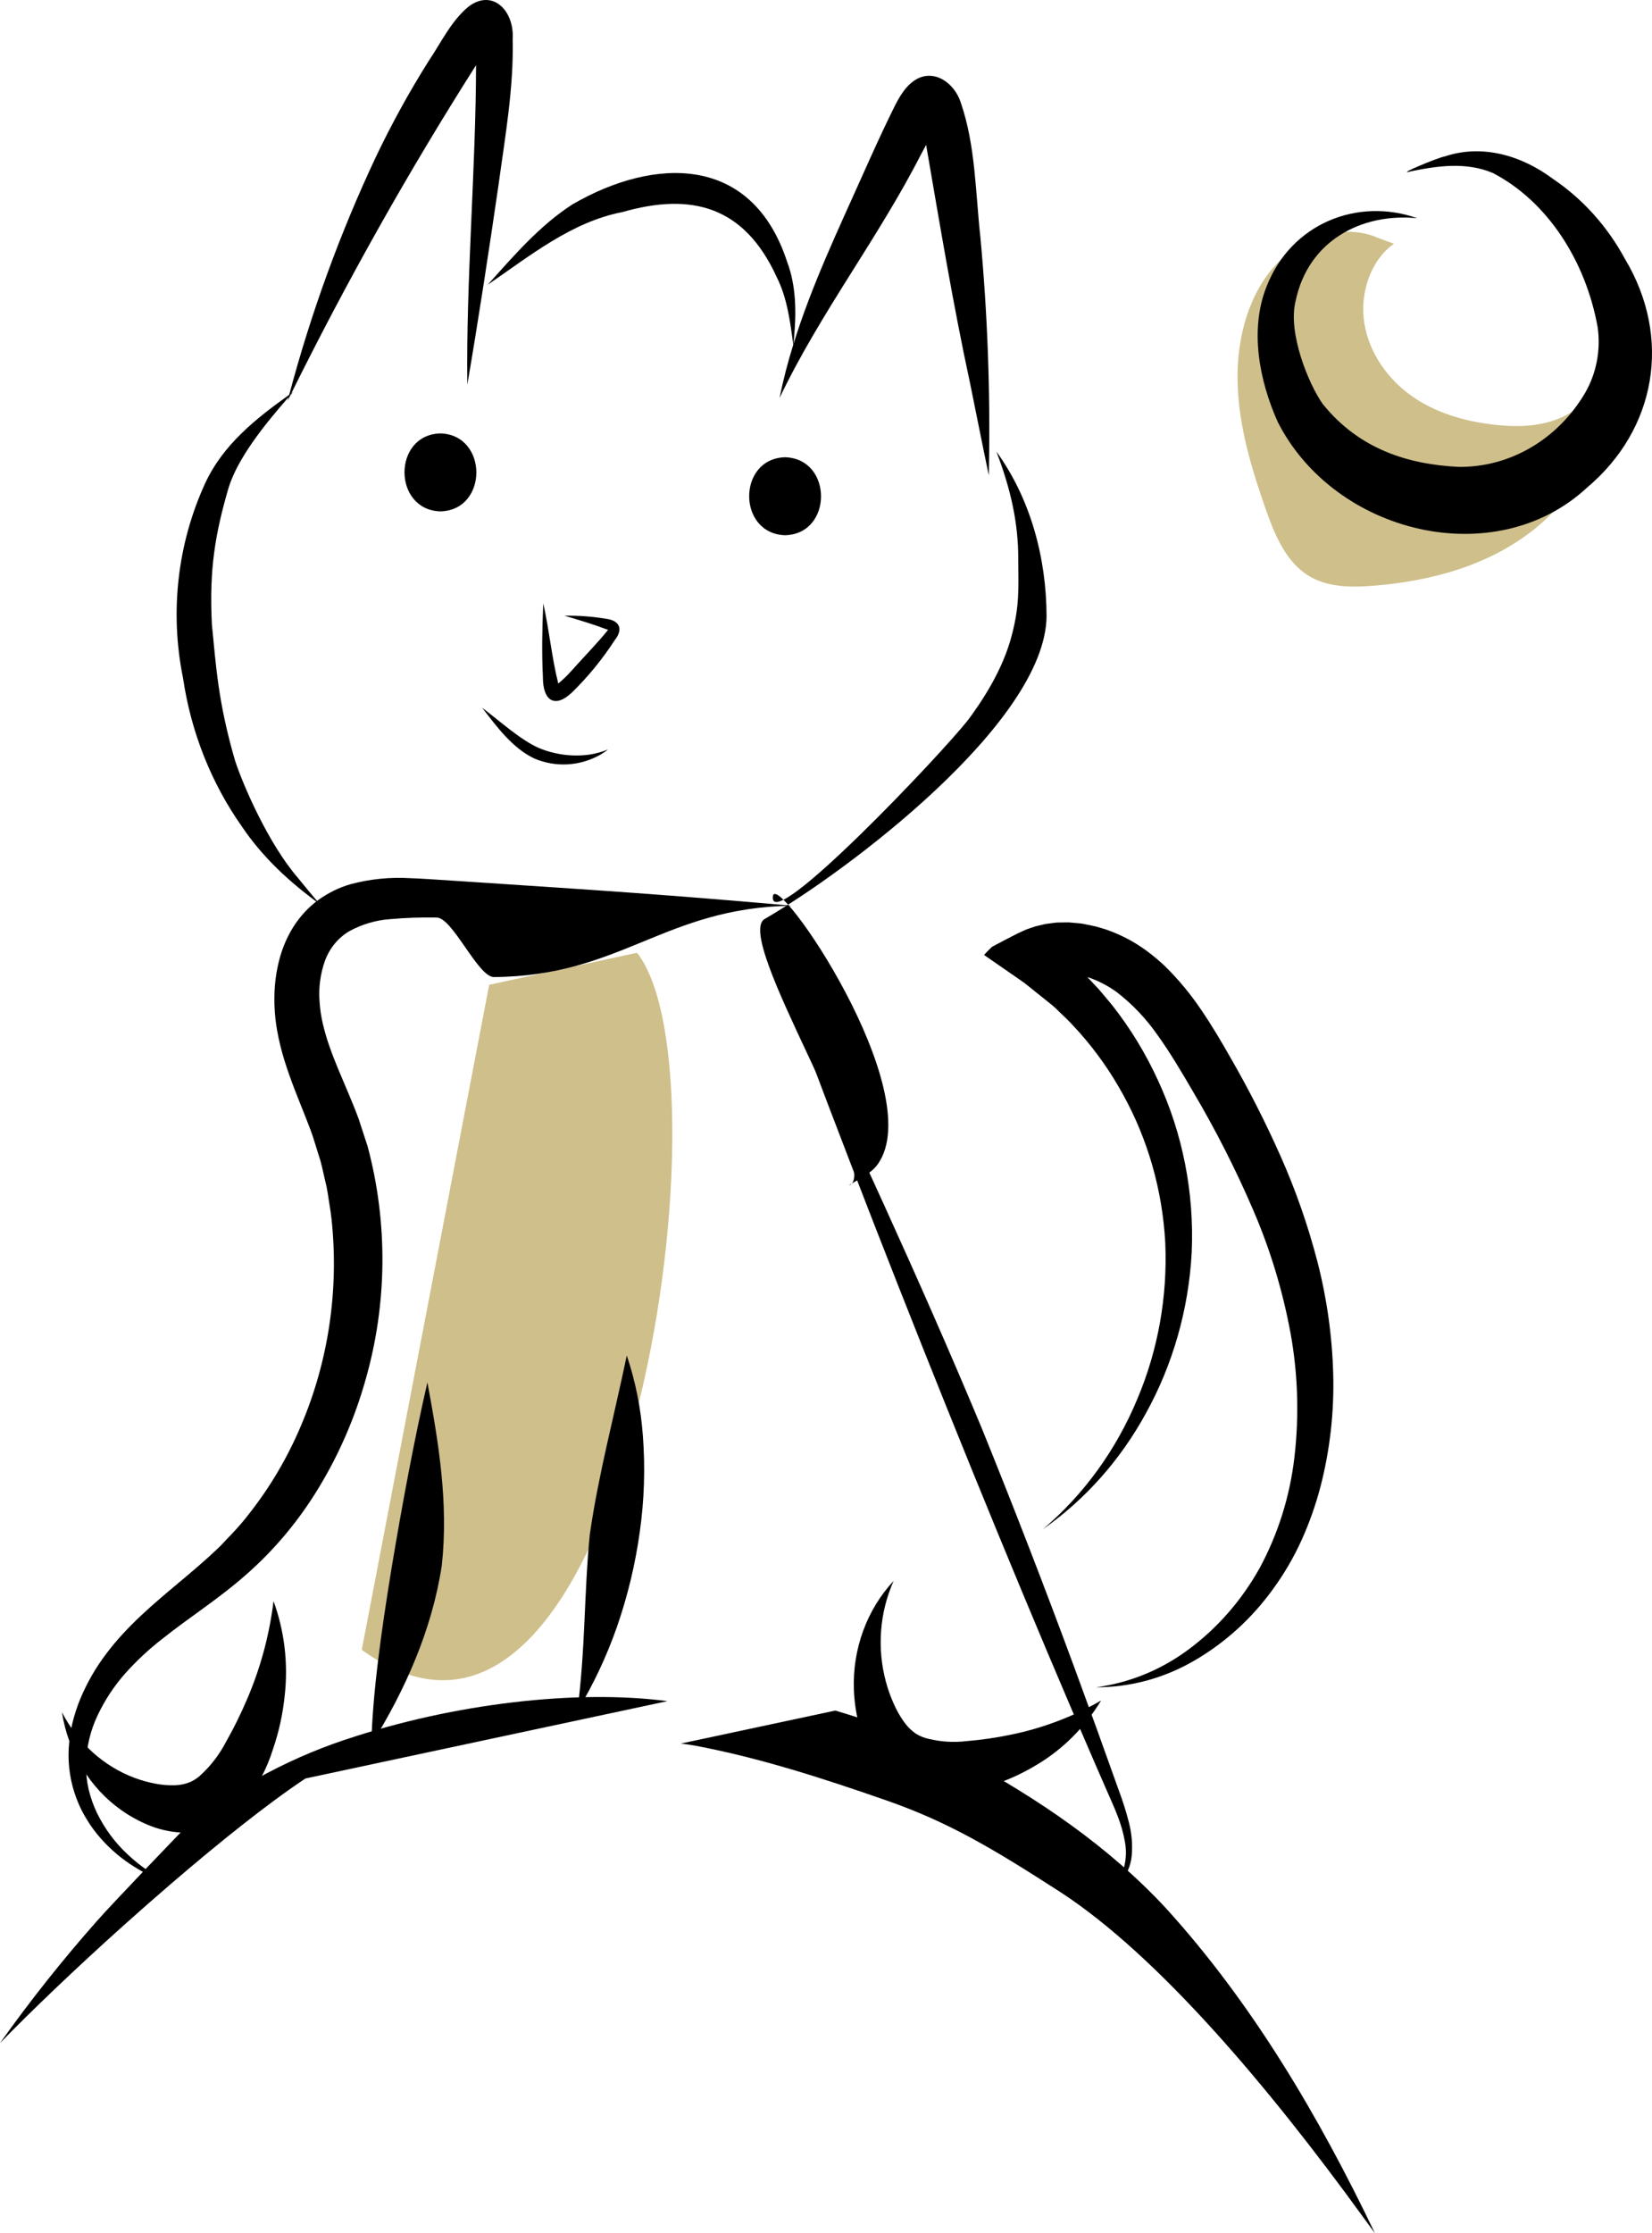 <svg width="74" height="100" viewBox="0 0 74 100" fill="none" xmlns="http://www.w3.org/2000/svg">
<g clip-path="url(#clip0_495_1732)">
<path d="M71.855 16.503C71.606 17.553 70.768 18.364 69.82 18.745C68.873 19.127 67.828 19.131 66.823 19.005C65.563 18.848 64.303 18.483 63.242 17.737C62.182 16.991 61.338 15.83 61.117 14.492C60.896 13.154 61.382 11.66 62.442 10.914L61.779 10.674C60.163 9.944 58.185 10.624 57.007 12.016C55.829 13.407 55.372 15.371 55.44 17.248C55.508 19.125 56.051 20.944 56.663 22.704C57.064 23.861 57.556 25.084 58.538 25.731C59.408 26.305 60.497 26.31 61.516 26.229C64.087 26.022 66.702 25.331 68.761 23.669C70.82 22.007 72.223 19.236 71.855 16.503Z" fill="#CFBF8B"/>
<path d="M20.986 0.297C20.21 0.934 19.757 1.913 19.191 2.748C18.325 4.126 17.537 5.558 16.832 7.037C15.229 10.445 13.931 14.008 12.955 17.678C11.477 18.735 9.995 19.898 9.188 21.645C7.948 24.344 7.599 27.413 8.197 30.352C8.552 32.772 9.46 35.062 10.839 37.016C11.779 38.41 13.007 39.531 14.331 40.489C13.988 40.099 13.658 39.696 13.33 39.291C12.041 37.793 10.914 35.227 10.532 34.069C9.759 31.418 9.676 29.788 9.491 27.957C9.365 25.465 9.646 23.881 10.238 21.844C10.654 20.516 11.799 19.073 12.926 17.785C12.911 17.841 12.895 17.896 12.88 17.952C12.924 17.862 12.97 17.774 13.014 17.684C13.053 17.64 13.091 17.595 13.129 17.552C13.104 17.57 13.078 17.589 13.052 17.607C15.555 12.552 18.317 7.649 21.324 2.92C21.317 7.546 20.875 12.512 20.933 17.227C21.442 14.246 21.898 11.255 22.334 8.26C22.628 6.103 23.016 3.932 22.965 1.744C23.044 0.491 22.073 -0.525 20.986 0.297Z" fill="black"/>
<path d="M43.917 10.635C43.694 8.628 43.701 6.529 43.044 4.615C42.76 3.694 41.802 3.038 40.96 3.604C40.442 3.957 40.168 4.566 39.891 5.131C39.457 6.022 39.048 6.926 38.643 7.833C37.531 10.319 36.352 12.792 35.542 15.407C35.55 15.326 35.558 15.244 35.566 15.162C35.671 14.014 35.671 12.824 35.264 11.738C33.683 6.879 29.293 7.037 25.649 9.148C24.188 10.084 23.018 11.448 21.846 12.751C23.746 11.451 25.606 9.936 27.876 9.497C30.971 8.611 33.334 9.22 34.792 12.407C35.26 13.335 35.396 14.404 35.534 15.435C35.289 16.217 35.084 17.013 34.92 17.819C36.751 13.989 39.341 10.665 41.266 6.894C41.341 6.759 41.413 6.623 41.485 6.488C42.1 10.054 42.689 13.625 43.453 17.159C43.735 18.535 44.003 19.913 44.293 21.286C44.295 21.156 44.298 21.027 44.3 20.897C44.361 17.471 44.233 14.045 43.917 10.635Z" fill="black"/>
<path d="M44.632 20.22C45.275 21.896 45.613 23.411 45.612 25.018C45.629 26.477 45.65 27.134 45.348 28.346C44.93 30.043 43.93 31.482 43.264 32.377C43.276 32.361 43.321 32.299 43.389 32.204C42.271 33.67 34.416 41.944 34.621 40.132C34.76 38.915 41.606 48.868 39.327 52.119C39.009 52.572 38.468 52.782 38.02 53.084C39.626 52.606 32.784 41.955 34.261 41.145C37.915 39.035 46.818 32.37 46.88 27.601C46.874 24.964 46.152 22.315 44.632 20.22Z" fill="black"/>
<path d="M19.728 19.407C17.58 19.464 17.586 22.835 19.728 22.899C21.877 22.842 21.871 19.471 19.728 19.407Z" fill="black"/>
<path d="M35.168 20.475C33.019 20.532 33.025 23.903 35.168 23.966C37.316 23.909 37.311 20.538 35.168 20.475Z" fill="black"/>
<path d="M27.152 27.708C26.534 27.605 25.908 27.559 25.283 27.57C25.924 27.759 26.566 27.95 27.192 28.188C27.194 28.173 27.212 28.19 27.234 28.209C26.779 28.78 26.119 29.45 25.591 30.045C25.411 30.249 25.216 30.436 25.007 30.606C24.719 29.475 24.601 28.191 24.335 27.021C24.288 28.117 24.264 29.216 24.319 30.312C24.312 31.369 24.846 31.745 25.625 31.003C26.341 30.303 26.981 29.521 27.534 28.669C27.938 28.163 27.746 27.783 27.152 27.708Z" fill="black"/>
<path d="M26.418 33.788C25.65 33.895 24.869 33.795 24.146 33.497C23.33 33.143 22.416 32.31 21.596 31.689C22.265 32.558 22.956 33.5 23.94 33.967C24.407 34.164 24.909 34.252 25.41 34.227C25.912 34.201 26.403 34.061 26.851 33.817C26.985 33.742 27.114 33.656 27.236 33.56C26.972 33.667 26.698 33.744 26.418 33.788V33.788Z" fill="black"/>
<path d="M72.781 11.581C71.996 10.132 70.894 8.908 69.57 8.015C68.166 6.962 66.4 6.444 64.727 7.002C64.419 7.048 62.416 7.889 63.201 7.671C64.383 7.429 65.668 7.239 66.867 7.745C69.318 9.014 71.032 11.687 71.565 14.649C71.711 15.666 71.514 16.706 71.01 17.582C70.409 18.609 69.573 19.454 68.581 20.036C67.589 20.618 66.475 20.918 65.344 20.906C63.081 20.797 60.883 20.119 59.248 18.086C58.631 17.219 57.674 14.913 58.035 13.482C58.592 10.791 60.981 9.521 63.487 9.772C60.828 8.83 57.842 9.99 56.733 12.834C55.963 14.774 56.412 17.052 57.234 18.892C59.785 23.917 66.976 25.653 71.092 21.833C74.174 19.24 74.921 15.14 72.781 11.581Z" fill="black"/>
<path d="M28.535 42.662C26.328 43.14 24.121 43.618 21.913 44.096C20.011 54.023 18.108 63.949 16.205 73.875C27.956 82.414 32.928 48.259 28.535 42.662Z" fill="#CFBF8B"/>
<path d="M7.65 84.349C6.952 84.024 6.304 83.585 5.73 83.048C5.166 82.528 4.698 81.899 4.35 81.193C4.184 80.849 4.056 80.486 3.967 80.111C3.884 79.742 3.846 79.363 3.853 78.983C3.874 78.226 4.051 77.483 4.373 76.808C4.698 76.123 5.114 75.492 5.608 74.934C6.114 74.368 6.667 73.852 7.26 73.393C8.453 72.436 9.797 71.598 11.056 70.482C12.325 69.365 13.423 68.043 14.311 66.563C15.203 65.084 15.897 63.478 16.372 61.792C17.35 58.388 17.383 54.754 16.467 51.33C16.334 50.923 16.201 50.517 16.069 50.112C15.925 49.714 15.767 49.335 15.612 48.966C15.301 48.23 14.995 47.538 14.759 46.858C14.642 46.527 14.543 46.189 14.462 45.846C14.386 45.523 14.336 45.194 14.315 44.861C14.264 44.226 14.35 43.586 14.567 42.992C14.779 42.438 15.163 41.979 15.655 41.692C16.219 41.386 16.835 41.204 17.466 41.158C18.162 41.096 18.86 41.072 19.558 41.086C20.273 41.082 21.41 43.753 22.124 43.75C27.831 43.711 29.744 40.642 35.474 40.556C29.865 40.062 27.067 39.881 20.775 39.467C20.382 39.442 19.988 39.416 19.593 39.39C19.202 39.366 18.798 39.337 18.376 39.323C17.469 39.268 16.559 39.361 15.678 39.599C15.179 39.747 14.705 39.98 14.275 40.288C13.825 40.614 13.438 41.03 13.135 41.513C12.845 41.978 12.63 42.491 12.497 43.031C12.369 43.541 12.3 44.065 12.292 44.593C12.282 45.104 12.322 45.615 12.409 46.118C12.494 46.593 12.608 47.062 12.753 47.52C13.031 48.413 13.373 49.224 13.678 49.997C13.826 50.385 13.982 50.757 14.091 51.135L14.267 51.7C14.331 51.886 14.385 52.076 14.428 52.27L14.56 52.849C14.61 53.04 14.651 53.234 14.681 53.43C14.736 53.824 14.812 54.214 14.853 54.609C15.188 57.773 14.71 60.974 13.47 63.868C12.873 65.275 12.099 66.588 11.169 67.769C10.945 68.063 10.706 68.344 10.454 68.611L10.077 69.009C9.953 69.143 9.827 69.275 9.692 69.398C9.161 69.902 8.593 70.378 8.02 70.859C6.876 71.819 5.697 72.801 4.76 74.05C4.293 74.663 3.904 75.339 3.601 76.06C3.453 76.418 3.333 76.788 3.241 77.167C3.153 77.545 3.098 77.93 3.077 78.318C3.04 79.079 3.16 79.838 3.43 80.543C3.557 80.88 3.717 81.203 3.908 81.504C4.089 81.799 4.295 82.076 4.523 82.331C4.959 82.822 5.458 83.244 6.005 83.584C6.522 83.911 7.074 84.168 7.65 84.349V84.349Z" fill="black"/>
<path d="M16.633 78.117C18.152 75.672 19.352 72.975 19.79 70.101C20.098 67.284 19.642 64.58 19.145 61.9C18.564 64.423 18.015 67.36 17.54 70.217C17.074 73.074 16.686 75.859 16.633 78.117Z" fill="black"/>
<path d="M48.807 84.96C49.269 84.909 49.707 84.716 50.069 84.404C50.431 84.061 50.656 83.581 50.697 83.064C50.736 82.558 50.689 82.049 50.557 81.561C50.434 81.085 50.285 80.617 50.112 80.159C49.467 78.342 48.811 76.528 48.143 74.716C46.807 71.092 45.412 67.49 43.959 63.908C41.074 56.997 38.134 50.754 35.145 44.282C37.588 50.876 40.585 58.566 43.582 65.928C45.08 69.609 46.578 73.209 48.007 76.548C48.367 77.382 48.719 78.2 49.065 79.002C49.239 79.401 49.412 79.796 49.582 80.187C49.753 80.579 49.928 80.957 50.07 81.336C50.215 81.705 50.323 82.09 50.392 82.484C50.461 82.859 50.446 83.247 50.349 83.615C50.244 83.972 50.035 84.285 49.753 84.507C49.468 84.724 49.147 84.877 48.807 84.96V84.96Z" fill="black"/>
<path d="M28.076 60.696C27.491 63.492 26.797 66.073 26.419 68.715C26.291 70.011 26.24 71.295 26.18 72.605C26.121 73.916 26.04 75.247 25.865 76.612C26.574 75.439 27.164 74.188 27.624 72.881C28.111 71.489 28.459 70.046 28.661 68.576C28.86 67.162 28.906 65.729 28.798 64.305C28.71 63.072 28.468 61.859 28.076 60.696V60.696Z" fill="black"/>
<path d="M49.091 75.552C50.631 75.557 52.147 75.146 53.499 74.358C54.881 73.559 56.09 72.457 57.047 71.124C57.534 70.452 57.955 69.728 58.303 68.964C58.649 68.197 58.932 67.399 59.148 66.579C59.574 64.933 59.767 63.229 59.72 61.522C59.673 59.819 59.435 58.129 59.011 56.487C58.588 54.863 58.035 53.281 57.357 51.759C56.689 50.257 55.946 48.795 55.13 47.38C54.73 46.677 54.314 45.965 53.837 45.264C53.351 44.536 52.796 43.865 52.181 43.261C51.93 43.023 51.666 42.802 51.391 42.598C51.257 42.493 51.102 42.398 50.958 42.299C50.807 42.211 50.66 42.115 50.504 42.038C50.197 41.876 49.879 41.738 49.552 41.625L49.273 41.539C49.141 41.497 49.007 41.464 48.872 41.44L48.473 41.358C48.342 41.341 48.214 41.334 48.086 41.321L47.893 41.304C47.83 41.3 47.771 41.305 47.71 41.304L47.347 41.309C47.232 41.319 47.123 41.337 47.011 41.35L46.845 41.372C46.792 41.381 46.743 41.395 46.692 41.407L46.388 41.478L46.109 41.573L45.971 41.62L45.845 41.678L45.593 41.793L45.097 42.047L44.572 42.324L44.439 42.395L44.383 42.447L44.277 42.552C44.207 42.621 44.142 42.691 44.08 42.762C44.603 43.124 45.125 43.485 45.647 43.846L45.839 43.98C45.902 44.024 45.951 44.068 46.008 44.111L46.334 44.372L46.976 44.886C47.082 44.97 47.188 45.054 47.28 45.141C47.403 45.265 47.428 45.286 47.482 45.339L47.783 45.627C47.984 45.82 48.164 46.035 48.357 46.237C49.103 47.078 49.756 48.007 50.303 49.007C51.422 51.028 52.071 53.306 52.197 55.651C52.302 58.056 51.873 60.453 50.945 62.645C49.997 64.927 48.546 66.927 46.716 68.475C48.604 67.154 50.18 65.383 51.321 63.3C52.54 61.102 53.247 58.623 53.382 56.071C53.498 53.411 52.979 50.764 51.873 48.38C51.321 47.173 50.632 46.043 49.822 45.015C49.611 44.764 49.406 44.508 49.188 44.263L48.852 43.905L48.767 43.816L48.725 43.771L48.704 43.749L48.712 43.755C48.724 43.771 48.718 43.764 48.72 43.765V43.765C48.72 43.763 48.721 43.764 48.721 43.764C48.722 43.764 48.718 43.762 48.719 43.759C48.72 43.758 48.72 43.758 48.721 43.757L48.723 43.757L48.82 43.788C48.868 43.803 48.914 43.824 48.961 43.842C49.336 43.989 49.694 44.186 50.025 44.426C50.73 44.969 51.352 45.626 51.869 46.374C52.422 47.144 52.931 48.006 53.441 48.881C54.45 50.585 55.351 52.358 56.139 54.19C56.898 55.95 57.459 57.8 57.81 59.702C58.14 61.527 58.198 63.396 57.984 65.24C57.782 66.999 57.249 68.695 56.418 70.227C55.607 71.675 54.515 72.92 53.217 73.877C51.988 74.785 50.572 75.36 49.091 75.552V75.552Z" fill="black"/>
<path d="M14.321 79.228C14.117 79.352 13.904 79.488 13.684 79.635C11.99 80.761 9.822 82.494 7.645 84.366C6.935 84.977 6.225 85.601 5.53 86.223C3.387 88.145 1.387 90.058 0 91.486C1.356 89.578 2.808 87.75 4.349 86.011C4.692 85.622 5.512 84.751 6.453 83.763C7.99 82.151 9.843 80.237 10.446 79.649L11.479 79.66L13.474 79.681L14.321 79.228Z" fill="black"/>
<path d="M52.213 85.43C49.643 82.665 46.508 80.556 43.276 78.792C41.392 77.866 39.412 77.2 37.419 76.595L30.502 78.072C30.703 78.099 30.901 78.127 31.094 78.159C33.989 78.699 36.817 79.616 39.609 80.585C42.461 81.57 44.446 82.756 47.516 84.735C51.908 87.6 56.859 93.49 61.017 99.217C61.207 99.478 61.398 99.739 61.589 100C59.069 94.74 56.081 89.678 52.213 85.43Z" fill="black"/>
<path d="M29.894 76.174L17.074 78.911L14.703 79.419L13.685 79.635L13.475 79.681L10.271 80.364C10.672 80.117 11.076 79.882 11.48 79.66C12.745 78.953 14.066 78.368 15.428 77.91C15.466 77.897 15.503 77.885 15.541 77.874C20.322 76.277 25.856 75.639 29.894 76.174Z" fill="black"/>
<path d="M49.323 76.146C48.056 76.873 46.694 77.388 45.282 77.675C44.62 77.813 43.952 77.91 43.28 77.965C42.721 78.031 42.155 77.996 41.606 77.863C41.401 77.822 41.205 77.743 41.025 77.63C40.817 77.487 40.635 77.305 40.488 77.093C40.307 76.839 40.153 76.565 40.028 76.275C39.889 75.966 39.775 75.645 39.686 75.316C39.278 73.813 39.4 72.203 40.028 70.791C39.435 71.427 38.97 72.188 38.664 73.026C38.358 73.864 38.216 74.76 38.249 75.659C38.266 76.146 38.333 76.63 38.447 77.102C38.57 77.614 38.767 78.102 39.032 78.548C39.178 78.793 39.35 79.019 39.544 79.223C39.747 79.435 39.973 79.618 40.218 79.768C40.676 80.044 41.181 80.217 41.702 80.277C42.571 80.359 43.446 80.26 44.279 79.985C45.027 79.763 45.748 79.444 46.423 79.034C47.596 78.341 48.592 77.349 49.323 76.146V76.146Z" fill="black"/>
<path d="M12.253 71.695C12.066 73.221 11.664 74.708 11.06 76.104C10.78 76.76 10.464 77.399 10.114 78.016C9.838 78.541 9.483 79.014 9.062 79.414C8.912 79.569 8.737 79.694 8.546 79.784C8.317 79.882 8.073 79.934 7.826 79.939C7.528 79.949 7.23 79.924 6.938 79.864C6.622 79.804 6.312 79.717 6.01 79.603C4.633 79.083 3.481 78.04 2.775 76.67C2.913 77.557 3.22 78.405 3.678 79.159C4.135 79.914 4.733 80.559 5.434 81.054C5.814 81.322 6.22 81.546 6.645 81.722C7.105 81.913 7.59 82.025 8.082 82.055C8.354 82.07 8.626 82.052 8.894 82.001C9.172 81.948 9.443 81.858 9.7 81.732C10.175 81.494 10.601 81.155 10.95 80.736C11.518 80.028 11.952 79.208 12.229 78.322C12.496 77.541 12.673 76.728 12.756 75.901C12.913 74.476 12.74 73.032 12.253 71.695V71.695Z" fill="black"/>
</g>
<defs>
<clipPath id="clip0_495_1732">
<rect width="74" height="100" fill="white"/>
</clipPath>
</defs>
</svg>
